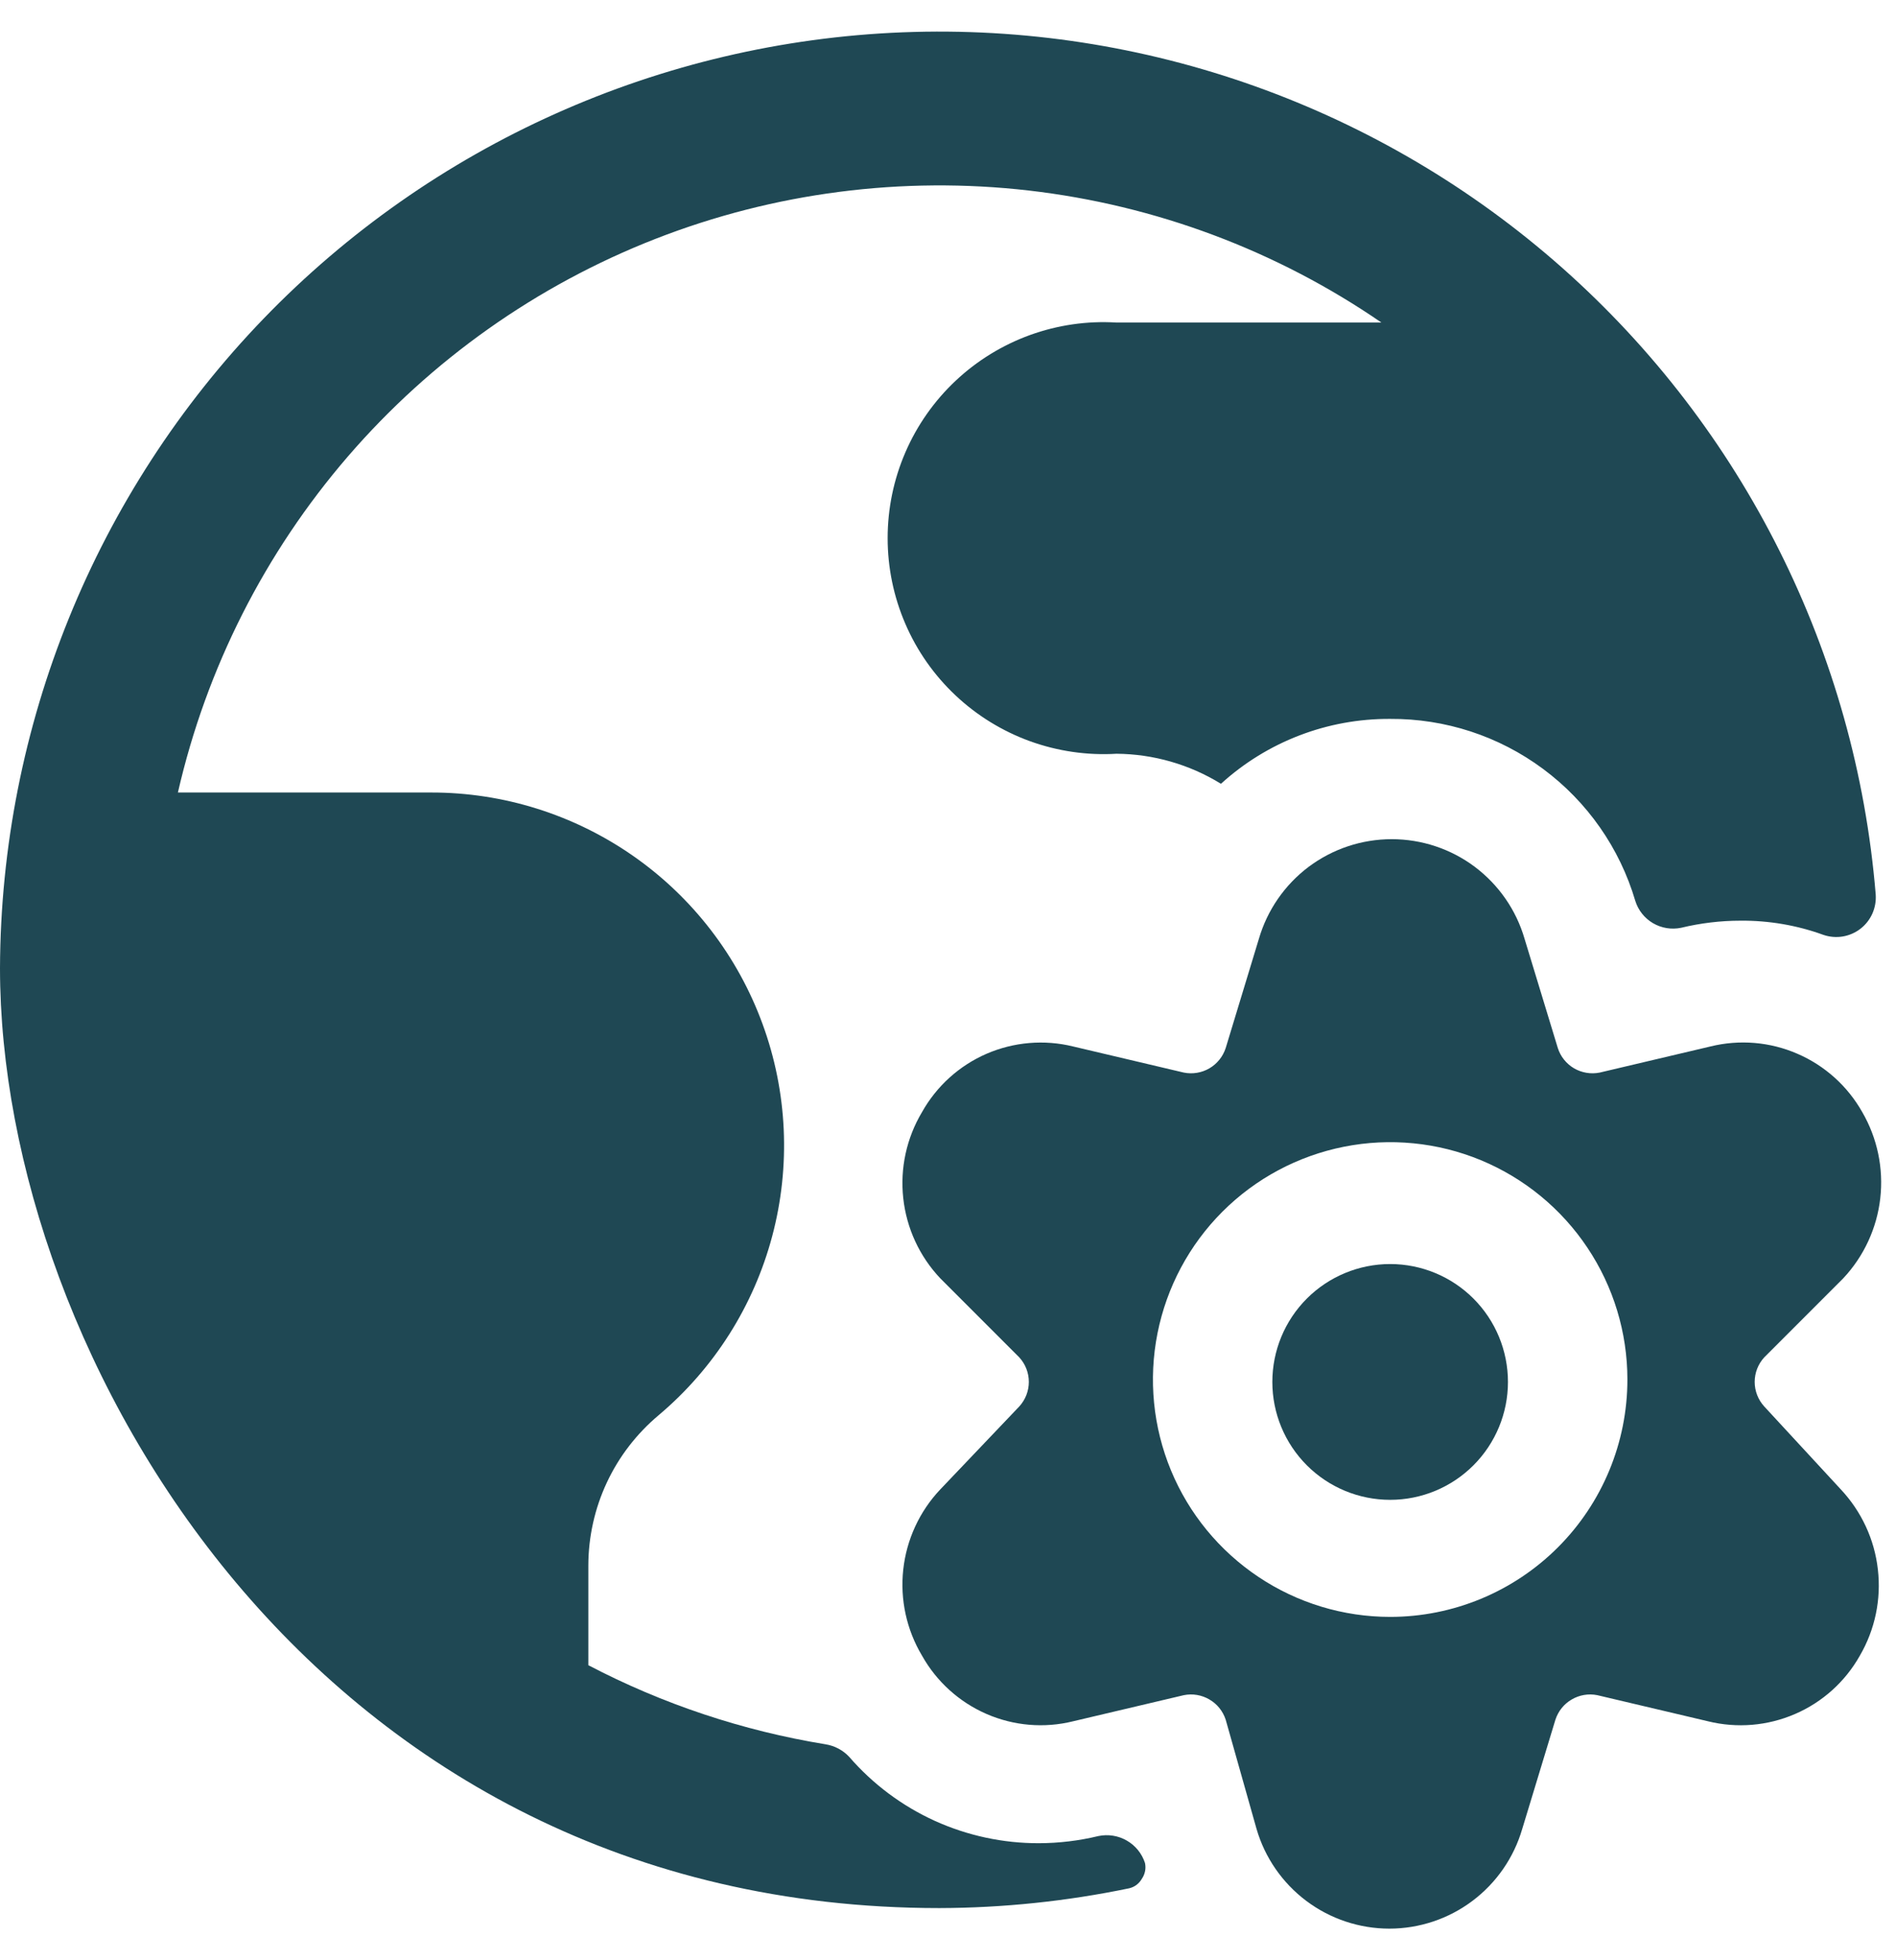 <svg width="30" height="31" viewBox="0 0 30 31" fill="none" xmlns="http://www.w3.org/2000/svg">
<path d="M20.132 21.855C20.132 22.349 20.328 22.823 20.678 23.173C21.027 23.522 21.502 23.719 21.996 23.719C22.491 23.719 22.965 23.522 23.314 23.173C23.664 22.823 23.86 22.349 23.86 21.855C23.86 21.36 23.664 20.886 23.314 20.536C22.965 20.187 22.491 19.99 21.996 19.99C21.502 19.99 21.027 20.187 20.678 20.536C20.328 20.886 20.132 21.36 20.132 21.855Z" fill="#1F4854"/>
<path d="M27.915 22.242C27.818 22.136 27.764 21.997 27.764 21.854C27.764 21.71 27.818 21.572 27.915 21.466L29.166 20.215C29.492 19.867 29.697 19.424 29.751 18.951C29.805 18.477 29.705 17.999 29.466 17.587C29.234 17.176 28.873 16.851 28.439 16.664C28.006 16.476 27.523 16.436 27.064 16.549L25.312 16.962C25.173 16.99 25.029 16.966 24.906 16.895C24.784 16.823 24.692 16.709 24.649 16.574L24.123 14.847C23.991 14.392 23.714 13.993 23.335 13.708C22.956 13.424 22.495 13.271 22.021 13.271C21.547 13.271 21.087 13.424 20.707 13.708C20.328 13.993 20.052 14.392 19.919 14.847L19.394 16.574C19.35 16.709 19.259 16.823 19.136 16.895C19.014 16.966 18.869 16.99 18.731 16.962L16.979 16.549C16.522 16.437 16.041 16.478 15.609 16.665C15.177 16.853 14.819 17.177 14.589 17.587C14.344 17.997 14.24 18.475 14.292 18.949C14.344 19.424 14.549 19.868 14.877 20.215L16.128 21.466C16.225 21.572 16.279 21.71 16.279 21.854C16.279 21.997 16.225 22.136 16.128 22.242L14.877 23.555C14.549 23.902 14.344 24.347 14.292 24.821C14.24 25.295 14.344 25.773 14.589 26.183C14.819 26.593 15.177 26.917 15.609 27.105C16.041 27.293 16.522 27.334 16.979 27.221L18.731 26.808C18.869 26.78 19.014 26.804 19.136 26.876C19.259 26.947 19.35 27.061 19.394 27.196L19.882 28.923C20.014 29.378 20.291 29.777 20.67 30.062C21.049 30.346 21.51 30.5 21.984 30.5C22.457 30.5 22.919 30.346 23.297 30.062C23.677 29.777 23.953 29.378 24.086 28.923L24.611 27.196C24.655 27.061 24.746 26.947 24.869 26.876C24.991 26.804 25.136 26.78 25.274 26.808L27.026 27.221C27.485 27.334 27.968 27.294 28.402 27.106C28.836 26.919 29.196 26.595 29.428 26.183C29.668 25.771 29.768 25.293 29.713 24.819C29.66 24.346 29.454 23.903 29.128 23.555L27.915 22.242ZM21.996 25.57C21.254 25.57 20.528 25.35 19.911 24.937C19.294 24.525 18.812 23.939 18.528 23.253C18.244 22.567 18.17 21.812 18.315 21.084C18.46 20.356 18.817 19.687 19.342 19.162C19.867 18.637 20.536 18.28 21.264 18.135C21.992 17.99 22.747 18.064 23.433 18.348C24.119 18.633 24.705 19.114 25.117 19.731C25.53 20.348 25.75 21.074 25.75 21.816C25.75 22.812 25.354 23.767 24.651 24.47C23.947 25.174 22.992 25.57 21.996 25.57Z" fill="#1F4854"/>
<path d="M18.117 29.462C18.068 29.312 17.966 29.186 17.83 29.108C17.694 29.029 17.533 29.004 17.379 29.036C17.072 29.11 16.757 29.148 16.441 29.149C15.872 29.151 15.309 29.03 14.79 28.795C14.272 28.559 13.811 28.215 13.438 27.785C13.339 27.678 13.207 27.608 13.063 27.585C11.752 27.371 10.485 26.949 9.309 26.334V24.757C9.31 24.303 9.41 23.855 9.602 23.445C9.794 23.034 10.075 22.671 10.422 22.38C11.298 21.642 11.925 20.653 12.219 19.547C12.513 18.44 12.46 17.27 12.066 16.195C11.673 15.12 10.959 14.192 10.02 13.537C9.081 12.882 7.964 12.531 6.819 12.533H2.815C3.265 10.568 4.189 8.743 5.506 7.217C6.823 5.692 8.493 4.511 10.37 3.778C12.248 3.045 14.276 2.783 16.279 3.013C18.281 3.244 20.197 3.96 21.858 5.101H17.667C17.202 5.072 16.736 5.14 16.298 5.298C15.86 5.457 15.459 5.703 15.119 6.023C14.78 6.342 14.509 6.728 14.325 7.155C14.14 7.583 14.045 8.044 14.045 8.51C14.045 8.976 14.14 9.437 14.325 9.865C14.509 10.293 14.78 10.678 15.119 10.997C15.459 11.317 15.86 11.563 16.298 11.722C16.736 11.88 17.202 11.948 17.667 11.92C18.251 11.925 18.822 12.089 19.319 12.395C20.051 11.729 21.006 11.363 21.996 11.369C22.867 11.363 23.717 11.641 24.416 12.16C25.116 12.679 25.628 13.411 25.875 14.247C25.921 14.395 26.021 14.521 26.156 14.6C26.29 14.678 26.448 14.704 26.601 14.672C26.908 14.598 27.223 14.56 27.539 14.56C27.987 14.556 28.432 14.632 28.853 14.785C28.951 14.818 29.055 14.827 29.157 14.81C29.259 14.793 29.355 14.751 29.437 14.688C29.519 14.625 29.584 14.542 29.626 14.448C29.668 14.353 29.686 14.25 29.679 14.147C29.365 10.328 27.588 6.777 24.719 4.236C21.85 1.696 18.111 0.361 14.282 0.511C10.453 0.662 6.829 2.285 4.168 5.042C1.507 7.8 0.014 11.478 0 15.31C0 21.404 5.005 30.175 14.864 30.175C15.873 30.172 16.879 30.067 17.867 29.862C17.909 29.852 17.948 29.834 17.983 29.808C18.017 29.782 18.046 29.749 18.067 29.712C18.092 29.676 18.109 29.635 18.118 29.592C18.127 29.549 18.126 29.504 18.117 29.462Z" fill="#1F4854"/>
</svg>

